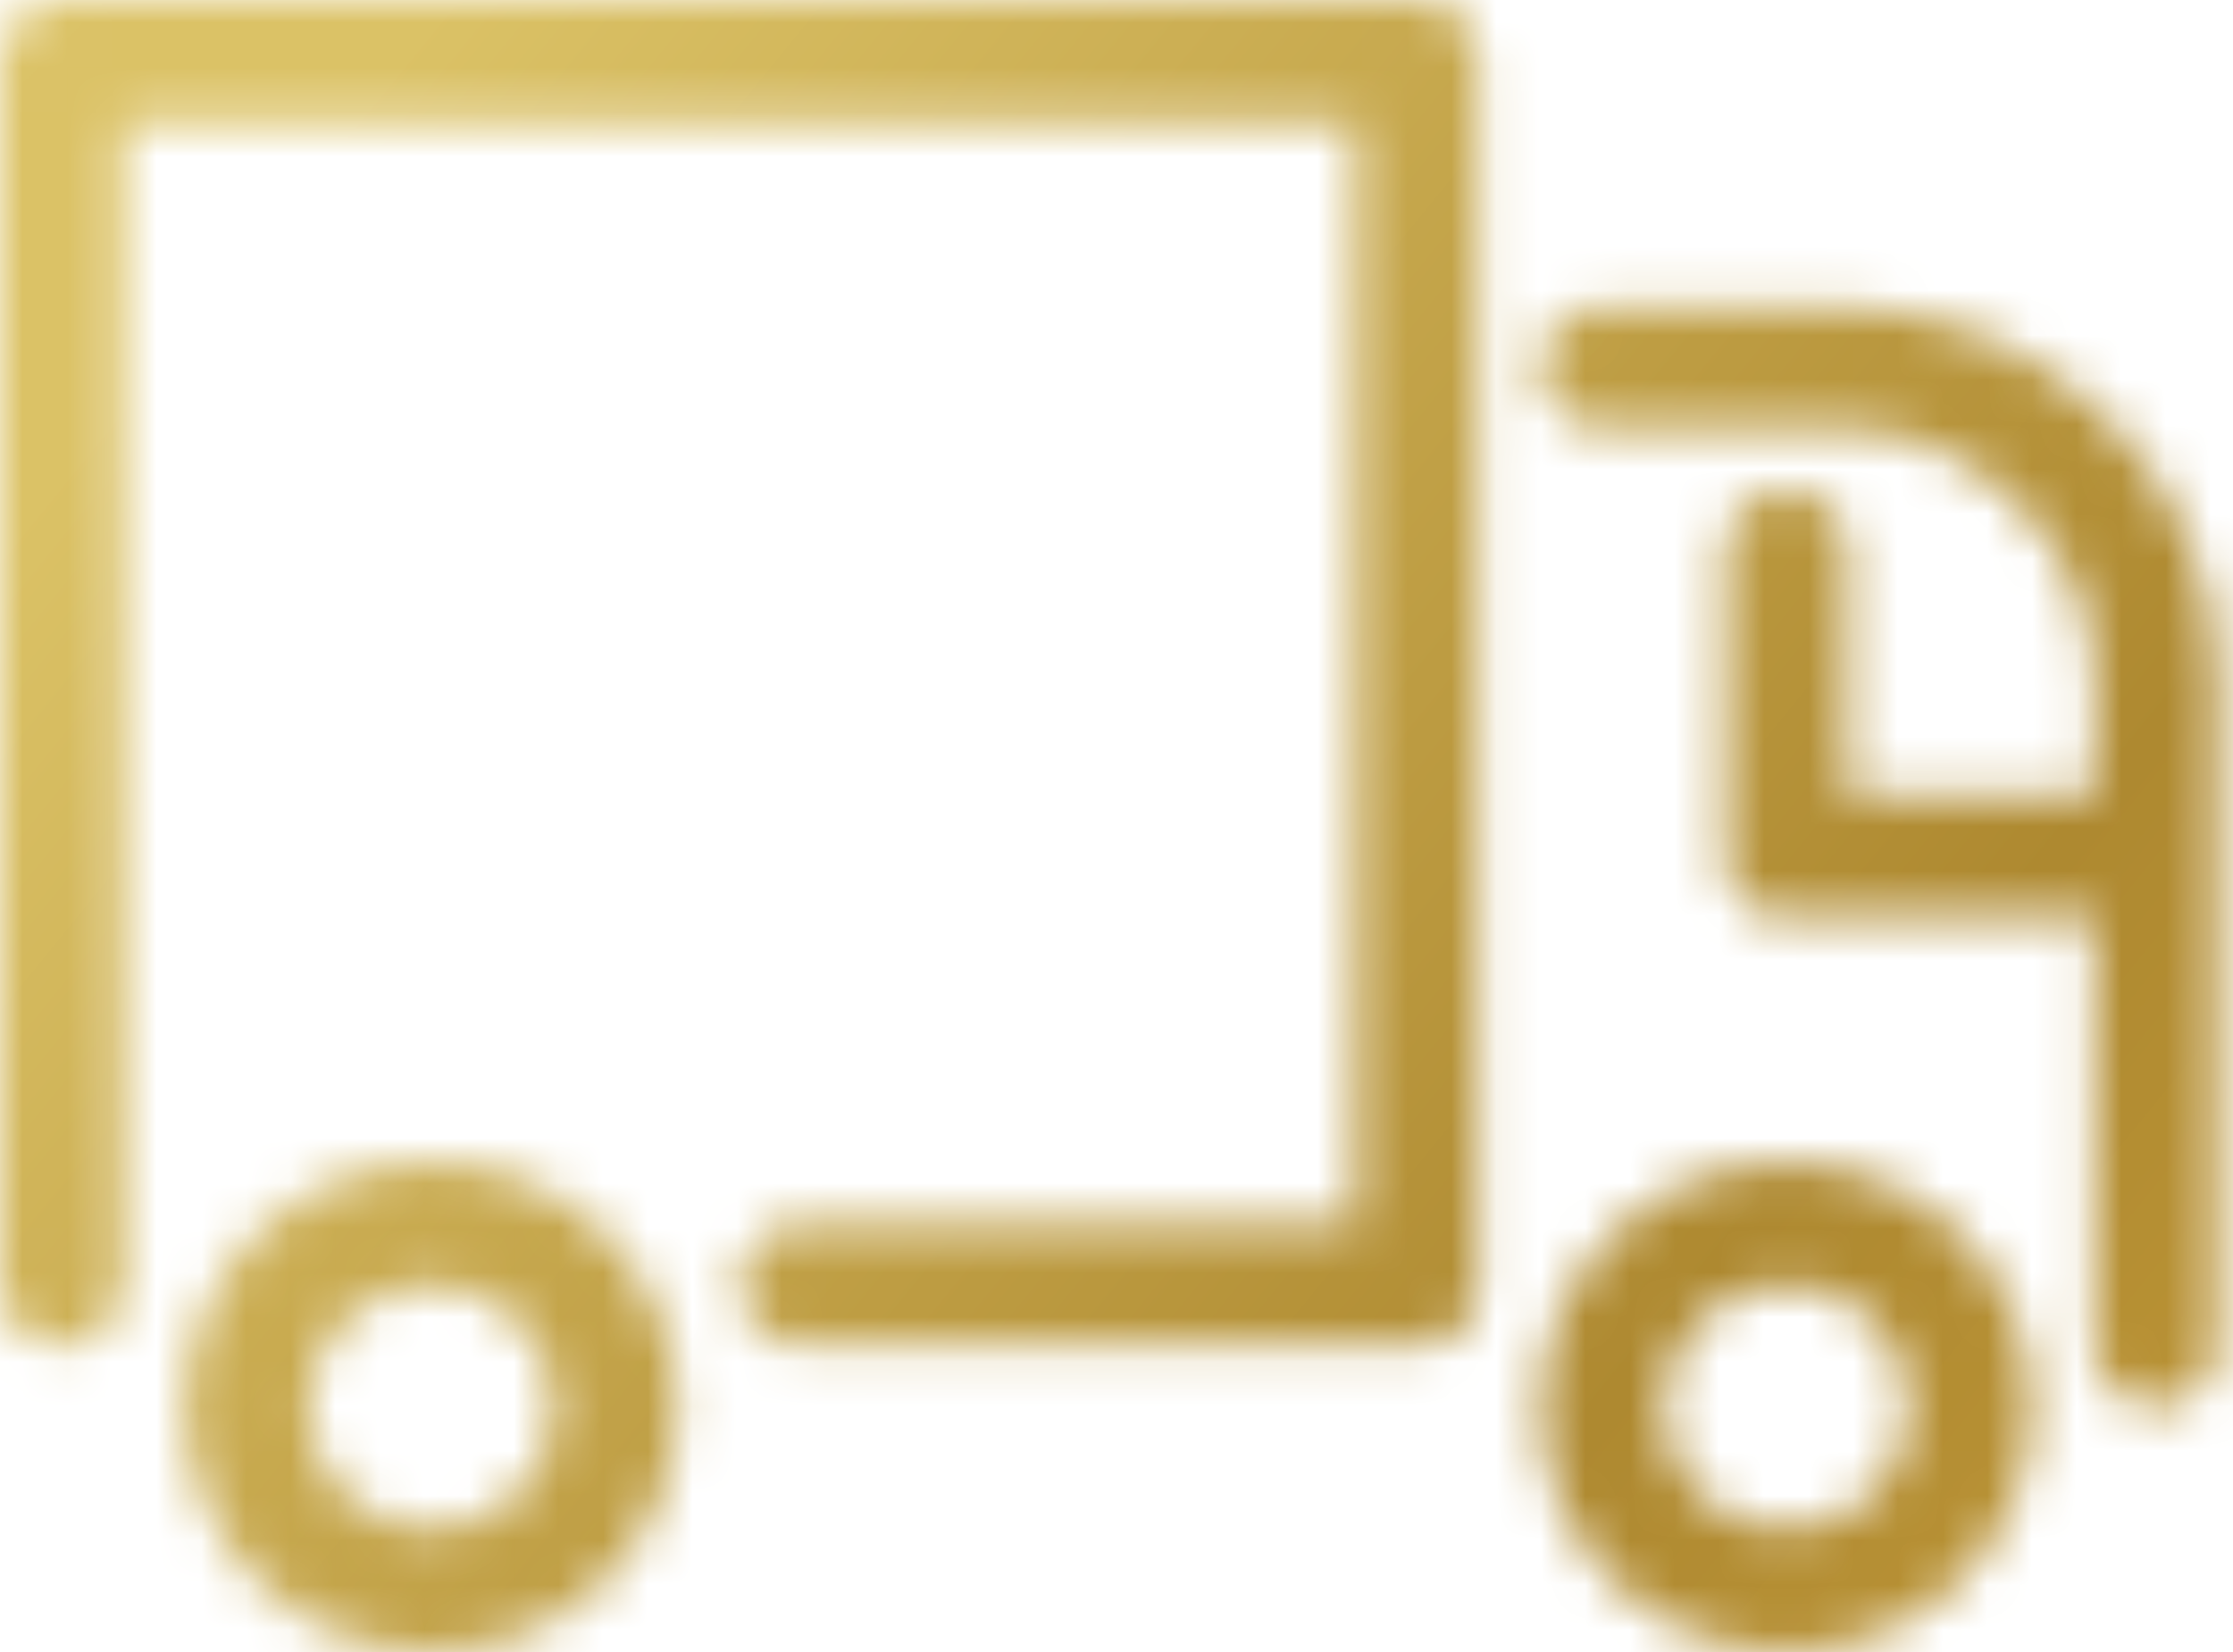 <svg width="50" height="37" viewBox="0 0 50 37" fill="none" xmlns="http://www.w3.org/2000/svg">
<mask id="mask0" mask-type="alpha" maskUnits="userSpaceOnUse" x="0" y="0" width="50" height="37">
<g clip-path="url(#clip0)">
<path d="M31.726 0H1.379C1.014 0 0.663 0.144 0.404 0.401C0.145 0.658 0 1.007 0 1.37L0 28.778C0 29.141 0.145 29.49 0.404 29.747C0.663 30.004 1.014 30.148 1.379 30.148C1.745 30.148 2.096 30.004 2.355 29.747C2.613 29.49 2.759 29.141 2.759 28.778V2.741H30.346V27.407H17.932C17.566 27.407 17.215 27.552 16.957 27.809C16.698 28.066 16.553 28.414 16.553 28.778C16.553 29.141 16.698 29.49 16.957 29.747C17.215 30.004 17.566 30.148 17.932 30.148H31.726C32.553 30.148 33.105 29.6 33.105 28.778V1.37C33.105 0.548 32.553 0 31.726 0ZM9.656 34.259C8.924 34.259 8.222 33.971 7.705 33.456C7.188 32.943 6.897 32.245 6.897 31.518C6.897 30.792 7.188 30.095 7.705 29.581C8.222 29.067 8.924 28.778 9.656 28.778C10.387 28.778 11.089 29.067 11.606 29.581C12.124 30.095 12.415 30.792 12.415 31.518C12.415 32.245 12.124 32.943 11.606 33.456C11.089 33.971 10.387 34.259 9.656 34.259ZM9.656 26.037C8.192 26.037 6.789 26.614 5.754 27.642C4.719 28.671 4.138 30.065 4.138 31.518C4.138 32.972 4.719 34.367 5.754 35.395C6.789 36.422 8.192 37 9.656 37C11.119 37 12.523 36.422 13.557 35.395C14.592 34.367 15.173 32.972 15.173 31.518C15.173 30.065 14.592 28.671 13.557 27.642C12.523 26.614 11.119 26.037 9.656 26.037ZM40.002 34.259C39.27 34.259 38.569 33.971 38.051 33.456C37.534 32.943 37.243 32.245 37.243 31.518C37.243 30.792 37.534 30.095 38.051 29.581C38.569 29.067 39.27 28.778 40.002 28.778C40.734 28.778 41.436 29.067 41.953 29.581C42.47 30.095 42.761 30.792 42.761 31.518C42.761 32.245 42.47 32.943 41.953 33.456C41.436 33.971 40.734 34.259 40.002 34.259ZM40.002 26.037C38.539 26.037 37.135 26.614 36.101 27.642C35.066 28.671 34.485 30.065 34.485 31.518C34.485 32.972 35.066 34.367 36.101 35.395C37.135 36.422 38.539 37 40.002 37C41.465 37 42.869 36.422 43.904 35.395C44.938 34.367 45.52 32.972 45.52 31.518C45.52 30.065 44.938 28.671 43.904 27.642C42.869 26.614 41.465 26.037 40.002 26.037ZM41.244 6.852H35.864C35.498 6.852 35.147 6.996 34.889 7.253C34.63 7.51 34.485 7.859 34.485 8.222C34.485 8.586 34.63 8.934 34.889 9.191C35.147 9.448 35.498 9.593 35.864 9.593H41.244C44.14 9.593 46.899 12.196 46.899 15.211V17.815H41.382V12.333C41.382 11.97 41.236 11.621 40.978 11.364C40.719 11.107 40.368 10.963 40.002 10.963C39.636 10.963 39.285 11.107 39.027 11.364C38.768 11.621 38.623 11.97 38.623 12.333V19.185C38.623 20.007 39.175 20.556 40.002 20.556H46.899V30.148C46.899 30.512 47.044 30.86 47.303 31.117C47.562 31.374 47.913 31.518 48.279 31.518C48.644 31.518 48.995 31.374 49.254 31.117C49.513 30.86 49.658 30.512 49.658 30.148V15.211C49.658 10.689 45.796 6.852 41.244 6.852Z" fill="url(#paint0_linear)"/>
</g>
</mask>
<g mask="url(#mask0)">
<rect x="17.884" y="-44.879" width="101" height="77.113" transform="rotate(39.205 17.884 -44.879)" fill="url(#paint1_linear)"/>
</g>
<defs>
<linearGradient id="paint0_linear" x1="10.881" y1="18.5" x2="53.441" y2="18.5" gradientUnits="userSpaceOnUse">
<stop stop-color="#DBC266"/>
<stop offset="0.464" stop-color="#AE8930"/>
<stop offset="0.827" stop-color="#CFA43D"/>
<stop offset="0.906" stop-color="#F5E38B"/>
</linearGradient>
<linearGradient id="paint1_linear" x1="40.015" y1="-6.322" x2="126.578" y2="-6.322" gradientUnits="userSpaceOnUse">
<stop stop-color="#DBC266"/>
<stop offset="0.464" stop-color="#AE8930"/>
<stop offset="0.827" stop-color="#CFA43D"/>
<stop offset="0.906" stop-color="#F5E38B"/>
</linearGradient>
<clipPath id="clip0">
<rect width="49.658" height="37" fill="white"/>
</clipPath>
</defs>
</svg>
